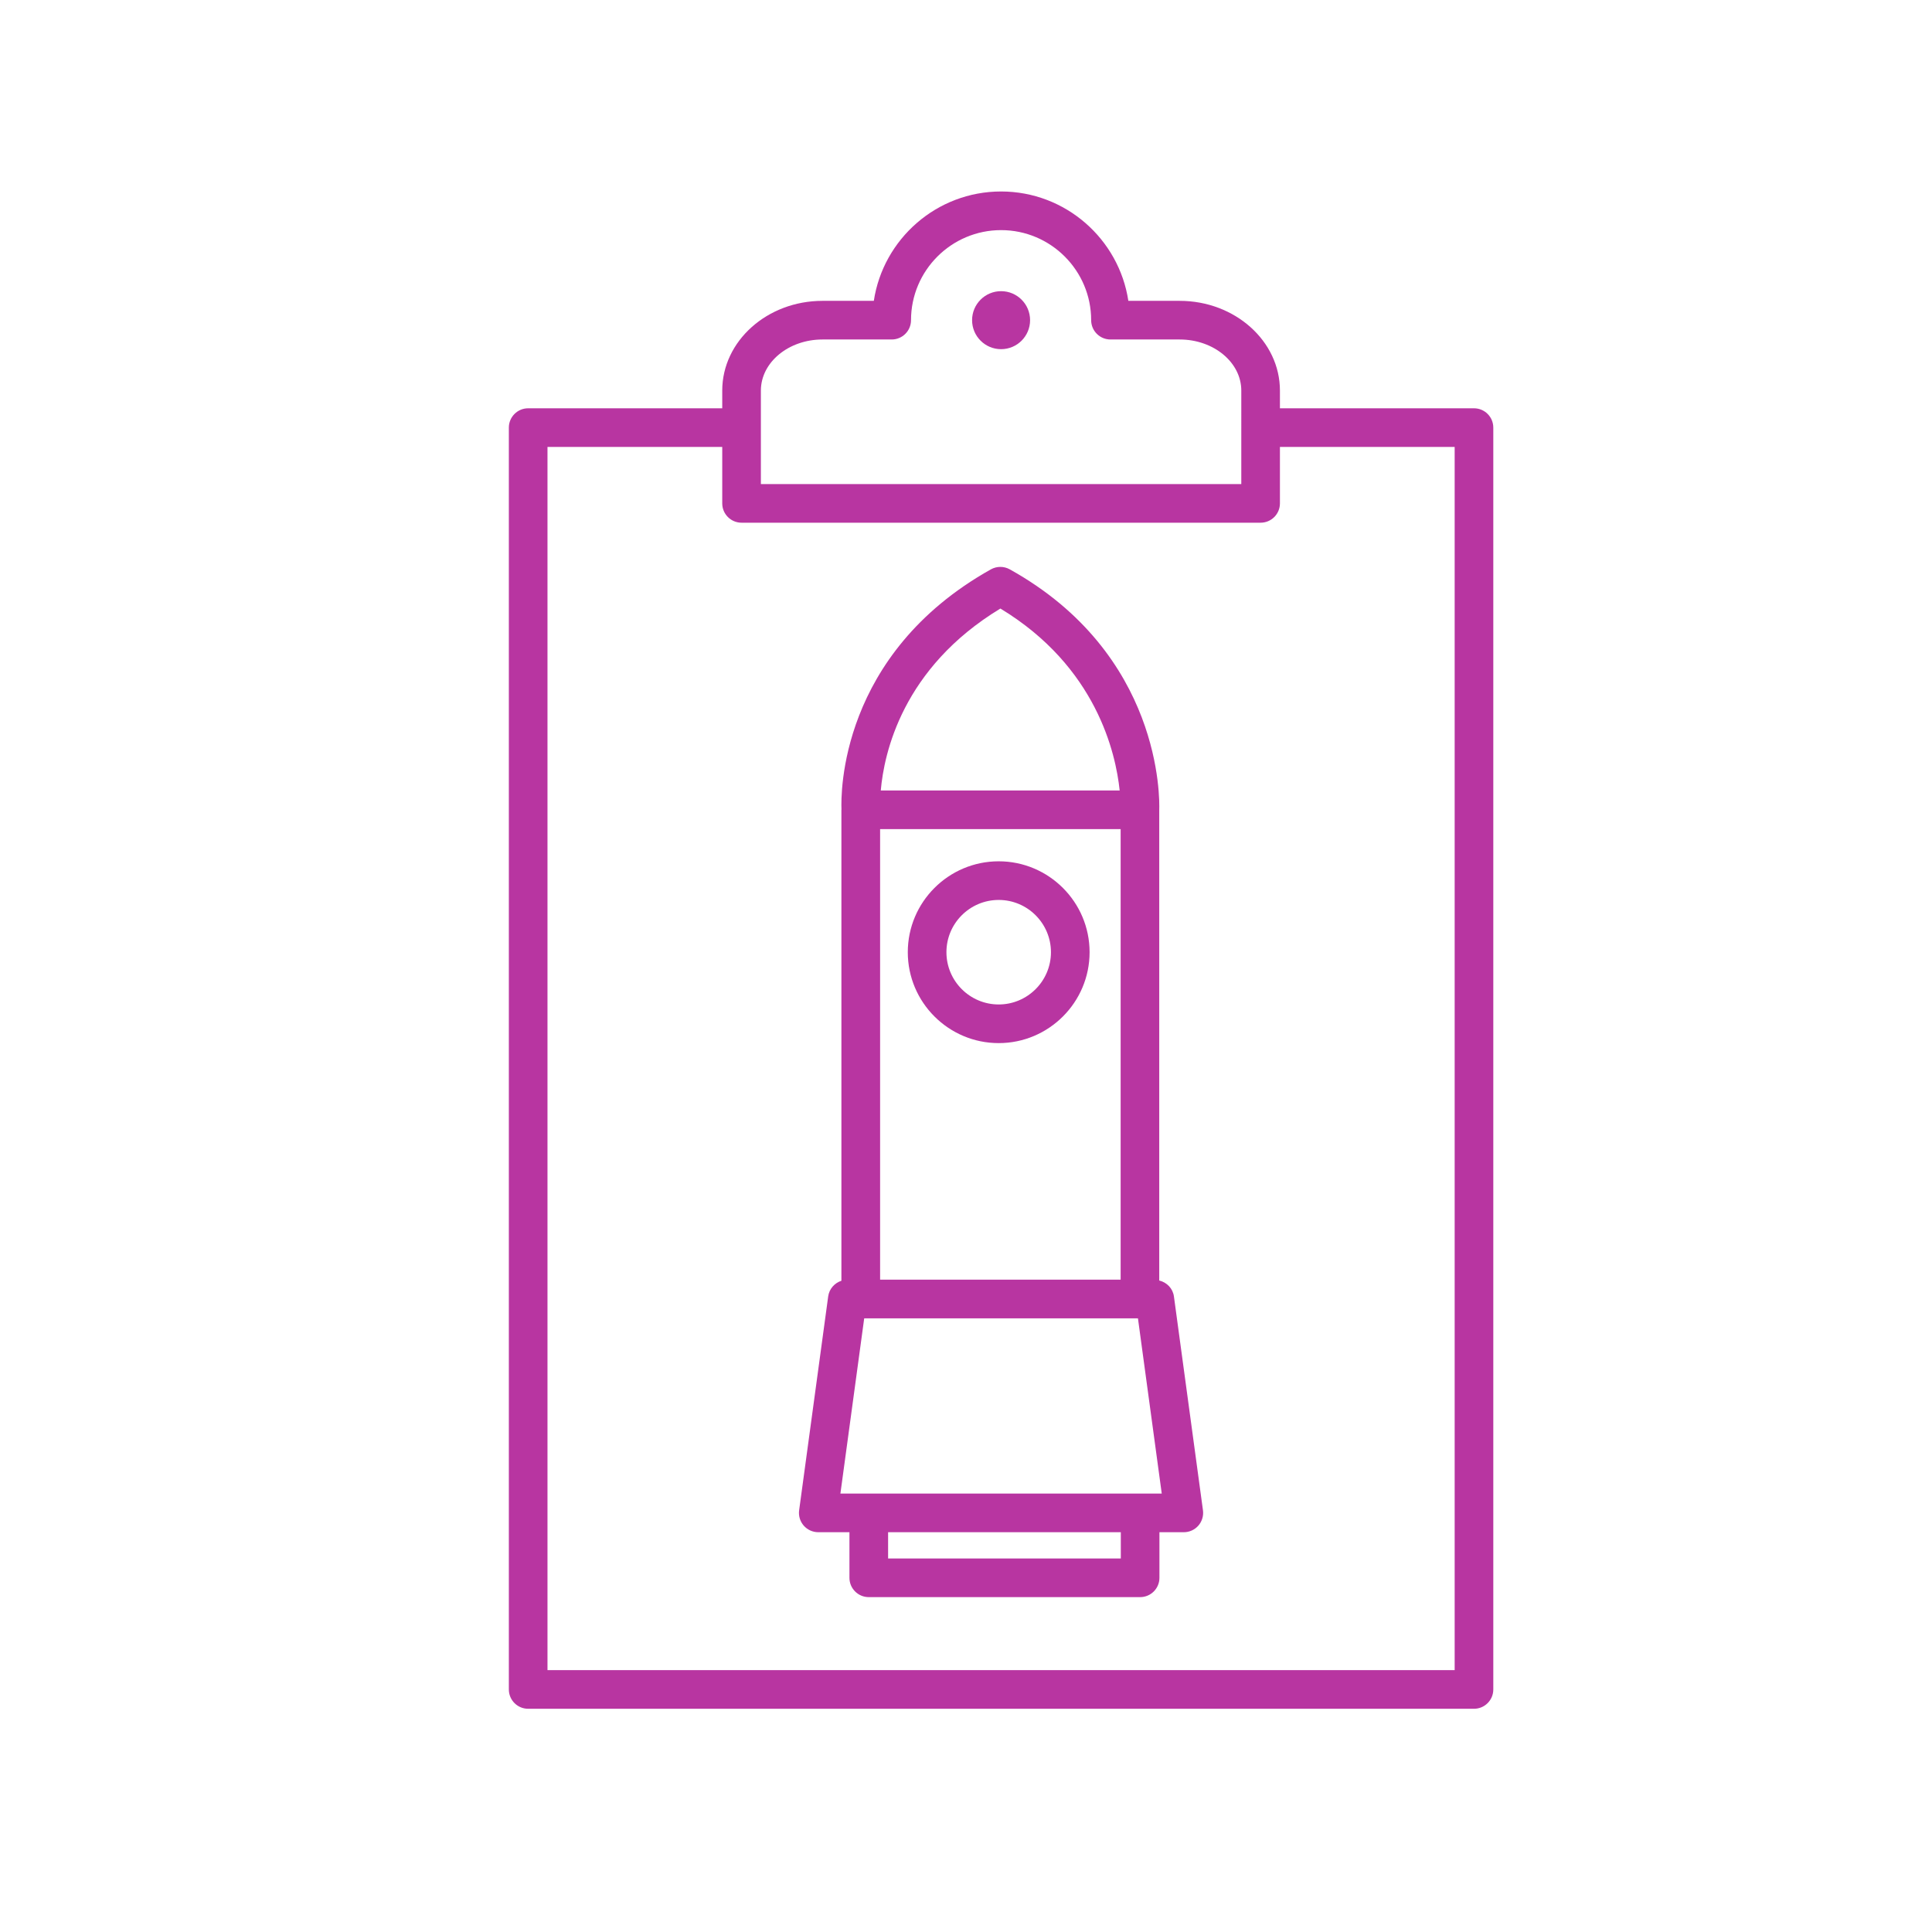 <svg height='100px' width='100px'  fill="#b835a1" xmlns="http://www.w3.org/2000/svg" xmlns:xlink="http://www.w3.org/1999/xlink" version="1.1" x="0px" y="0px" viewBox="0 0 100 100" style="enable-background:new 0 0 100 100;" xml:space="preserve"><path d="M37.383,20.216v0.917H27.338c-0.552,0-1,0.447-1,1v65.313c0,0.553,0.448,1,1,1h48.955c0.552,0,1-0.447,1-1V22.133  c0-0.553-0.448-1-1-1H66.249v-0.917c0-2.561-2.328-4.644-5.189-4.644h-2.657c-0.484-3.2-3.253-5.661-6.587-5.661  s-6.103,2.461-6.587,5.661h-2.657C39.711,15.572,37.383,17.655,37.383,20.216z M64.249,25.055H39.383v-4.839  c0-1.458,1.431-2.644,3.189-2.644h3.582c0.552,0,1-0.447,1-1c0-2.57,2.091-4.661,4.662-4.661s4.662,2.091,4.662,4.661  c0,0.553,0.448,1,1,1h3.582c1.759,0,3.189,1.186,3.189,2.644V25.055z M37.383,23.133v2.922c0,0.553,0.448,1,1,1h26.866  c0.552,0,1-0.447,1-1v-2.922h9.044v63.313H28.338V23.133H37.383z"></path><circle cx="51.816" cy="16.572" r="1.501"></circle><path d="M42.867,67.102l-1.504,11.07c-0.039,0.286,0.048,0.575,0.237,0.793c0.19,0.217,0.465,0.342,0.753,0.342h1.614v2.36  c0,0.553,0.448,1,1,1h14.045c0.552,0,1-0.447,1-1v-2.36h1.263c0.289,0,0.563-0.125,0.753-0.342c0.189-0.218,0.276-0.507,0.237-0.793  l-1.503-11.07c-0.057-0.415-0.368-0.728-0.76-0.823V41.922c0.021-0.56,0.142-8.072-7.739-12.454  c-0.303-0.168-0.672-0.167-0.975,0.002c-7.84,4.389-7.766,11.638-7.733,12.427c0,0.006-0.004,0.012-0.004,0.018v24.377  C43.196,66.408,42.92,66.712,42.867,67.102z M58.004,66.236h-12.45V42.915h12.45V66.236z M57.954,40.915H45.589  c0.166-1.916,1.113-6.339,6.191-9.417C56.744,34.5,57.752,38.979,57.954,40.915z M45.968,79.307h12.045v1.36H45.968V79.307z   M43.499,77.307l1.232-9.07H58.9l1.232,9.07H43.499z"></path><path d="M46.987,49.286c0,2.595,2.111,4.705,4.705,4.705s4.705-2.11,4.705-4.705s-2.111-4.705-4.705-4.705  S46.987,46.691,46.987,49.286z M48.987,49.286c0-1.491,1.213-2.705,2.705-2.705s2.705,1.214,2.705,2.705s-1.213,2.705-2.705,2.705  S48.987,50.777,48.987,49.286z"></path></svg>